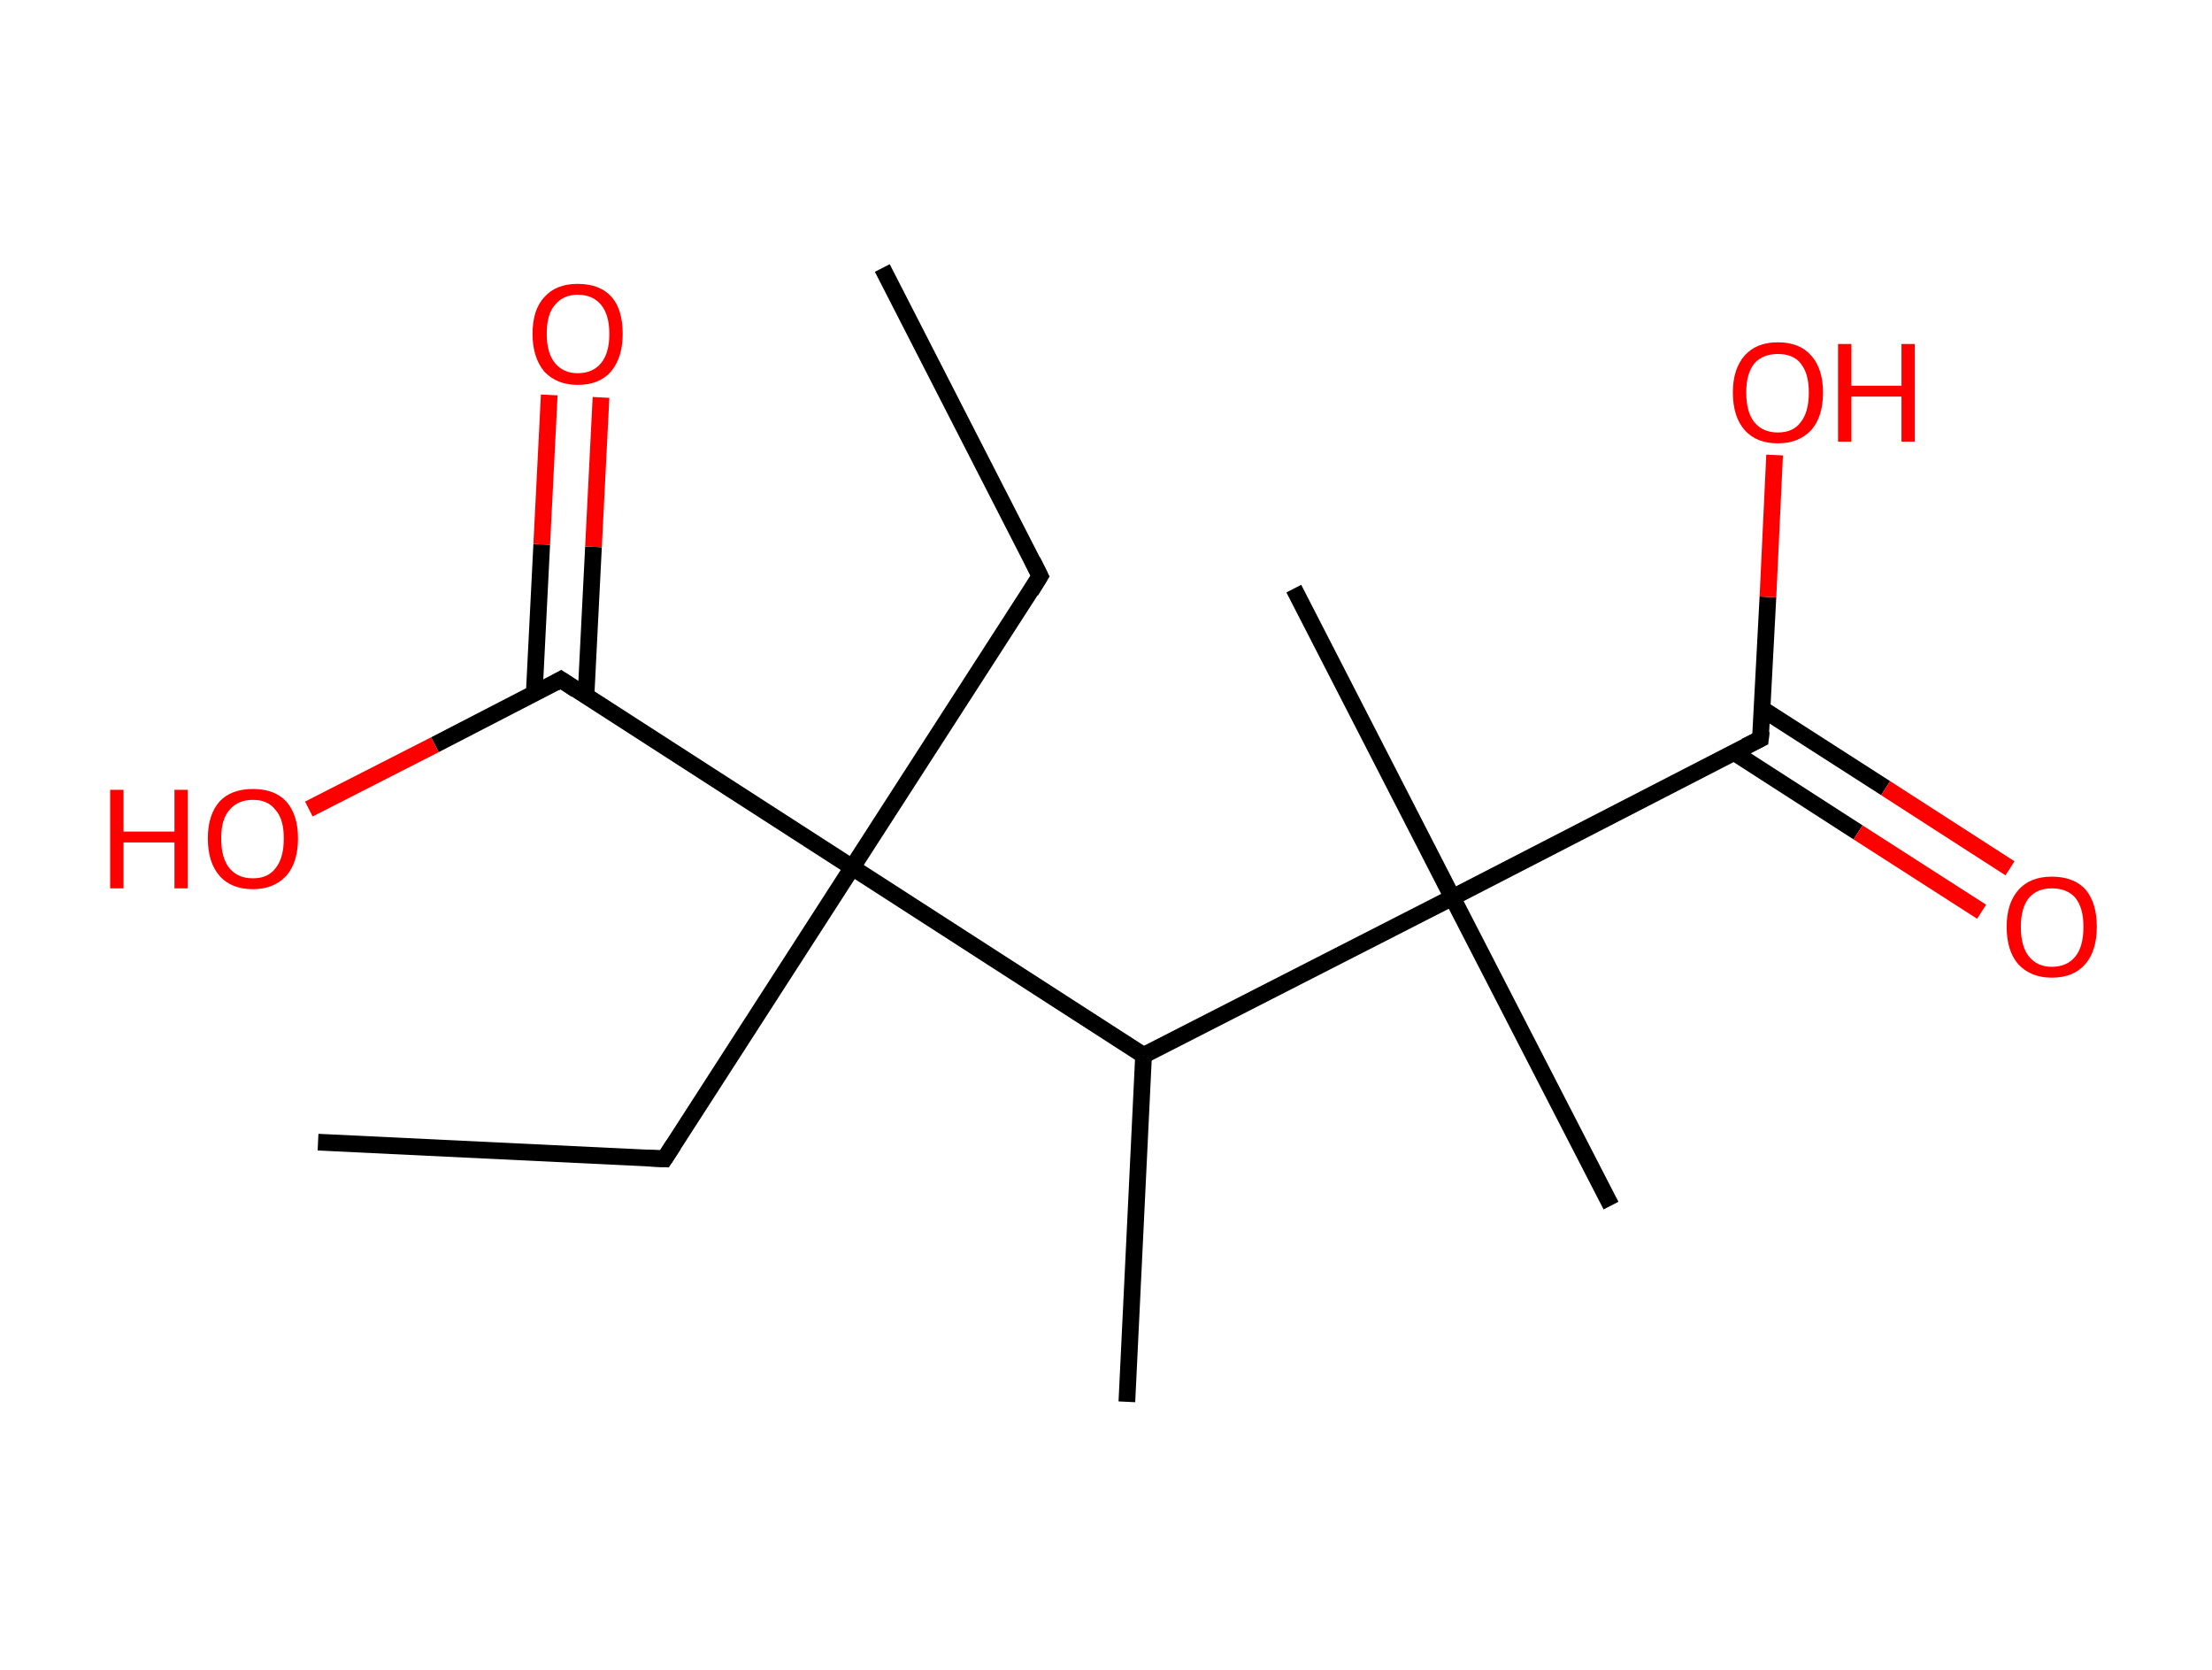 <?xml version='1.0' encoding='ASCII' standalone='yes'?>
<svg xmlns="http://www.w3.org/2000/svg" xmlns:rdkit="http://www.rdkit.org/xml" xmlns:xlink="http://www.w3.org/1999/xlink" version="1.1" baseProfile="full" xml:space="preserve" width="265px" height="200px" viewBox="0 0 265 200">
<!-- END OF HEADER -->
<rect style="opacity:1.0;fill:#FFFFFF;stroke:none" width="265.0" height="200.0" x="0.0" y="0.0"> </rect>
<path class="bond-0 atom-0 atom-1" d="M 105.7,32.1 L 124.6,69.0" style="fill:none;fill-rule:evenodd;stroke:#000000;stroke-width:2.0px;stroke-linecap:butt;stroke-linejoin:miter;stroke-opacity:1"/>
<path class="bond-1 atom-1 atom-2" d="M 124.6,69.0 L 102.1,103.9" style="fill:none;fill-rule:evenodd;stroke:#000000;stroke-width:2.0px;stroke-linecap:butt;stroke-linejoin:miter;stroke-opacity:1"/>
<path class="bond-2 atom-2 atom-3" d="M 102.1,103.9 L 79.6,138.8" style="fill:none;fill-rule:evenodd;stroke:#000000;stroke-width:2.0px;stroke-linecap:butt;stroke-linejoin:miter;stroke-opacity:1"/>
<path class="bond-3 atom-3 atom-4" d="M 79.6,138.8 L 38.1,136.8" style="fill:none;fill-rule:evenodd;stroke:#000000;stroke-width:2.0px;stroke-linecap:butt;stroke-linejoin:miter;stroke-opacity:1"/>
<path class="bond-4 atom-2 atom-5" d="M 102.1,103.9 L 67.2,81.4" style="fill:none;fill-rule:evenodd;stroke:#000000;stroke-width:2.0px;stroke-linecap:butt;stroke-linejoin:miter;stroke-opacity:1"/>
<path class="bond-5 atom-5 atom-6" d="M 70.2,83.4 L 71.1,65.5" style="fill:none;fill-rule:evenodd;stroke:#000000;stroke-width:2.0px;stroke-linecap:butt;stroke-linejoin:miter;stroke-opacity:1"/>
<path class="bond-5 atom-5 atom-6" d="M 71.1,65.5 L 72.0,47.6" style="fill:none;fill-rule:evenodd;stroke:#FF0000;stroke-width:2.0px;stroke-linecap:butt;stroke-linejoin:miter;stroke-opacity:1"/>
<path class="bond-5 atom-5 atom-6" d="M 64.0,83.1 L 64.9,65.2" style="fill:none;fill-rule:evenodd;stroke:#000000;stroke-width:2.0px;stroke-linecap:butt;stroke-linejoin:miter;stroke-opacity:1"/>
<path class="bond-5 atom-5 atom-6" d="M 64.9,65.2 L 65.8,47.3" style="fill:none;fill-rule:evenodd;stroke:#FF0000;stroke-width:2.0px;stroke-linecap:butt;stroke-linejoin:miter;stroke-opacity:1"/>
<path class="bond-6 atom-5 atom-7" d="M 67.2,81.4 L 52.1,89.2" style="fill:none;fill-rule:evenodd;stroke:#000000;stroke-width:2.0px;stroke-linecap:butt;stroke-linejoin:miter;stroke-opacity:1"/>
<path class="bond-6 atom-5 atom-7" d="M 52.1,89.2 L 37.0,96.9" style="fill:none;fill-rule:evenodd;stroke:#FF0000;stroke-width:2.0px;stroke-linecap:butt;stroke-linejoin:miter;stroke-opacity:1"/>
<path class="bond-7 atom-2 atom-8" d="M 102.1,103.9 L 137.0,126.4" style="fill:none;fill-rule:evenodd;stroke:#000000;stroke-width:2.0px;stroke-linecap:butt;stroke-linejoin:miter;stroke-opacity:1"/>
<path class="bond-8 atom-8 atom-9" d="M 137.0,126.4 L 135.0,167.9" style="fill:none;fill-rule:evenodd;stroke:#000000;stroke-width:2.0px;stroke-linecap:butt;stroke-linejoin:miter;stroke-opacity:1"/>
<path class="bond-9 atom-8 atom-10" d="M 137.0,126.4 L 174.0,107.5" style="fill:none;fill-rule:evenodd;stroke:#000000;stroke-width:2.0px;stroke-linecap:butt;stroke-linejoin:miter;stroke-opacity:1"/>
<path class="bond-10 atom-10 atom-11" d="M 174.0,107.5 L 155.0,70.5" style="fill:none;fill-rule:evenodd;stroke:#000000;stroke-width:2.0px;stroke-linecap:butt;stroke-linejoin:miter;stroke-opacity:1"/>
<path class="bond-11 atom-10 atom-12" d="M 174.0,107.5 L 193.0,144.4" style="fill:none;fill-rule:evenodd;stroke:#000000;stroke-width:2.0px;stroke-linecap:butt;stroke-linejoin:miter;stroke-opacity:1"/>
<path class="bond-12 atom-10 atom-13" d="M 174.0,107.5 L 210.9,88.5" style="fill:none;fill-rule:evenodd;stroke:#000000;stroke-width:2.0px;stroke-linecap:butt;stroke-linejoin:miter;stroke-opacity:1"/>
<path class="bond-13 atom-13 atom-14" d="M 207.7,90.1 L 222.6,99.7" style="fill:none;fill-rule:evenodd;stroke:#000000;stroke-width:2.0px;stroke-linecap:butt;stroke-linejoin:miter;stroke-opacity:1"/>
<path class="bond-13 atom-13 atom-14" d="M 222.6,99.7 L 237.4,109.2" style="fill:none;fill-rule:evenodd;stroke:#FF0000;stroke-width:2.0px;stroke-linecap:butt;stroke-linejoin:miter;stroke-opacity:1"/>
<path class="bond-13 atom-13 atom-14" d="M 211.1,84.9 L 225.9,94.4" style="fill:none;fill-rule:evenodd;stroke:#000000;stroke-width:2.0px;stroke-linecap:butt;stroke-linejoin:miter;stroke-opacity:1"/>
<path class="bond-13 atom-13 atom-14" d="M 225.9,94.4 L 240.8,104.0" style="fill:none;fill-rule:evenodd;stroke:#FF0000;stroke-width:2.0px;stroke-linecap:butt;stroke-linejoin:miter;stroke-opacity:1"/>
<path class="bond-14 atom-13 atom-15" d="M 210.9,88.5 L 211.8,71.5" style="fill:none;fill-rule:evenodd;stroke:#000000;stroke-width:2.0px;stroke-linecap:butt;stroke-linejoin:miter;stroke-opacity:1"/>
<path class="bond-14 atom-13 atom-15" d="M 211.8,71.5 L 212.6,54.5" style="fill:none;fill-rule:evenodd;stroke:#FF0000;stroke-width:2.0px;stroke-linecap:butt;stroke-linejoin:miter;stroke-opacity:1"/>
<path d="M 123.7,67.2 L 124.6,69.0 L 123.5,70.8" style="fill:none;stroke:#000000;stroke-width:2.0px;stroke-linecap:butt;stroke-linejoin:miter;stroke-opacity:1;"/>
<path d="M 80.7,137.1 L 79.6,138.8 L 77.5,138.7" style="fill:none;stroke:#000000;stroke-width:2.0px;stroke-linecap:butt;stroke-linejoin:miter;stroke-opacity:1;"/>
<path d="M 69.0,82.6 L 67.2,81.4 L 66.5,81.8" style="fill:none;stroke:#000000;stroke-width:2.0px;stroke-linecap:butt;stroke-linejoin:miter;stroke-opacity:1;"/>
<path d="M 209.1,89.4 L 210.9,88.5 L 211.0,87.6" style="fill:none;stroke:#000000;stroke-width:2.0px;stroke-linecap:butt;stroke-linejoin:miter;stroke-opacity:1;"/>
<path class="atom-6" d="M 63.8 40.0 Q 63.8 37.1, 65.2 35.6 Q 66.6 34.0, 69.2 34.0 Q 71.9 34.0, 73.3 35.6 Q 74.6 37.1, 74.6 40.0 Q 74.6 42.8, 73.2 44.5 Q 71.8 46.1, 69.2 46.1 Q 66.7 46.1, 65.2 44.5 Q 63.8 42.8, 63.8 40.0 M 69.2 44.7 Q 71.0 44.7, 72.0 43.5 Q 73.0 42.3, 73.0 40.0 Q 73.0 37.7, 72.0 36.5 Q 71.0 35.3, 69.2 35.3 Q 67.5 35.3, 66.5 36.5 Q 65.5 37.6, 65.5 40.0 Q 65.5 42.3, 66.5 43.5 Q 67.5 44.7, 69.2 44.7 " fill="#FF0000"/>
<path class="atom-7" d="M 13.2 94.6 L 14.8 94.6 L 14.8 99.6 L 20.9 99.6 L 20.9 94.6 L 22.5 94.6 L 22.5 106.4 L 20.9 106.4 L 20.9 100.9 L 14.8 100.9 L 14.8 106.4 L 13.2 106.4 L 13.2 94.6 " fill="#FF0000"/>
<path class="atom-7" d="M 24.9 100.4 Q 24.9 97.6, 26.3 96.0 Q 27.7 94.5, 30.3 94.5 Q 32.9 94.5, 34.3 96.0 Q 35.7 97.6, 35.7 100.4 Q 35.7 103.3, 34.3 104.9 Q 32.8 106.5, 30.3 106.5 Q 27.7 106.5, 26.3 104.9 Q 24.9 103.3, 24.9 100.4 M 30.3 105.2 Q 32.1 105.2, 33.0 104.0 Q 34.0 102.8, 34.0 100.4 Q 34.0 98.1, 33.0 97.0 Q 32.1 95.8, 30.3 95.8 Q 28.5 95.8, 27.5 97.0 Q 26.5 98.1, 26.5 100.4 Q 26.5 102.8, 27.5 104.0 Q 28.5 105.2, 30.3 105.2 " fill="#FF0000"/>
<path class="atom-14" d="M 240.4 111.0 Q 240.4 108.2, 241.8 106.6 Q 243.2 105.0, 245.8 105.0 Q 248.5 105.0, 249.9 106.6 Q 251.2 108.2, 251.2 111.0 Q 251.2 113.9, 249.8 115.5 Q 248.4 117.1, 245.8 117.1 Q 243.3 117.1, 241.8 115.5 Q 240.4 113.9, 240.4 111.0 M 245.8 115.8 Q 247.6 115.8, 248.6 114.6 Q 249.6 113.4, 249.6 111.0 Q 249.6 108.7, 248.6 107.5 Q 247.6 106.4, 245.8 106.4 Q 244.1 106.4, 243.1 107.5 Q 242.1 108.7, 242.1 111.0 Q 242.1 113.4, 243.1 114.6 Q 244.1 115.8, 245.8 115.8 " fill="#FF0000"/>
<path class="atom-15" d="M 207.6 47.0 Q 207.6 44.2, 209.0 42.6 Q 210.4 41.0, 213.0 41.0 Q 215.6 41.0, 217.0 42.6 Q 218.4 44.2, 218.4 47.0 Q 218.4 49.9, 217.0 51.5 Q 215.5 53.1, 213.0 53.1 Q 210.4 53.1, 209.0 51.5 Q 207.6 49.9, 207.6 47.0 M 213.0 51.8 Q 214.8 51.8, 215.7 50.6 Q 216.7 49.4, 216.7 47.0 Q 216.7 44.7, 215.7 43.5 Q 214.8 42.4, 213.0 42.4 Q 211.2 42.4, 210.2 43.5 Q 209.2 44.7, 209.2 47.0 Q 209.2 49.4, 210.2 50.6 Q 211.2 51.8, 213.0 51.8 " fill="#FF0000"/>
<path class="atom-15" d="M 220.2 41.2 L 221.8 41.2 L 221.8 46.2 L 227.8 46.2 L 227.8 41.2 L 229.4 41.2 L 229.4 52.9 L 227.8 52.9 L 227.8 47.5 L 221.8 47.5 L 221.8 52.9 L 220.2 52.9 L 220.2 41.2 " fill="#FF0000"/>
</svg>

